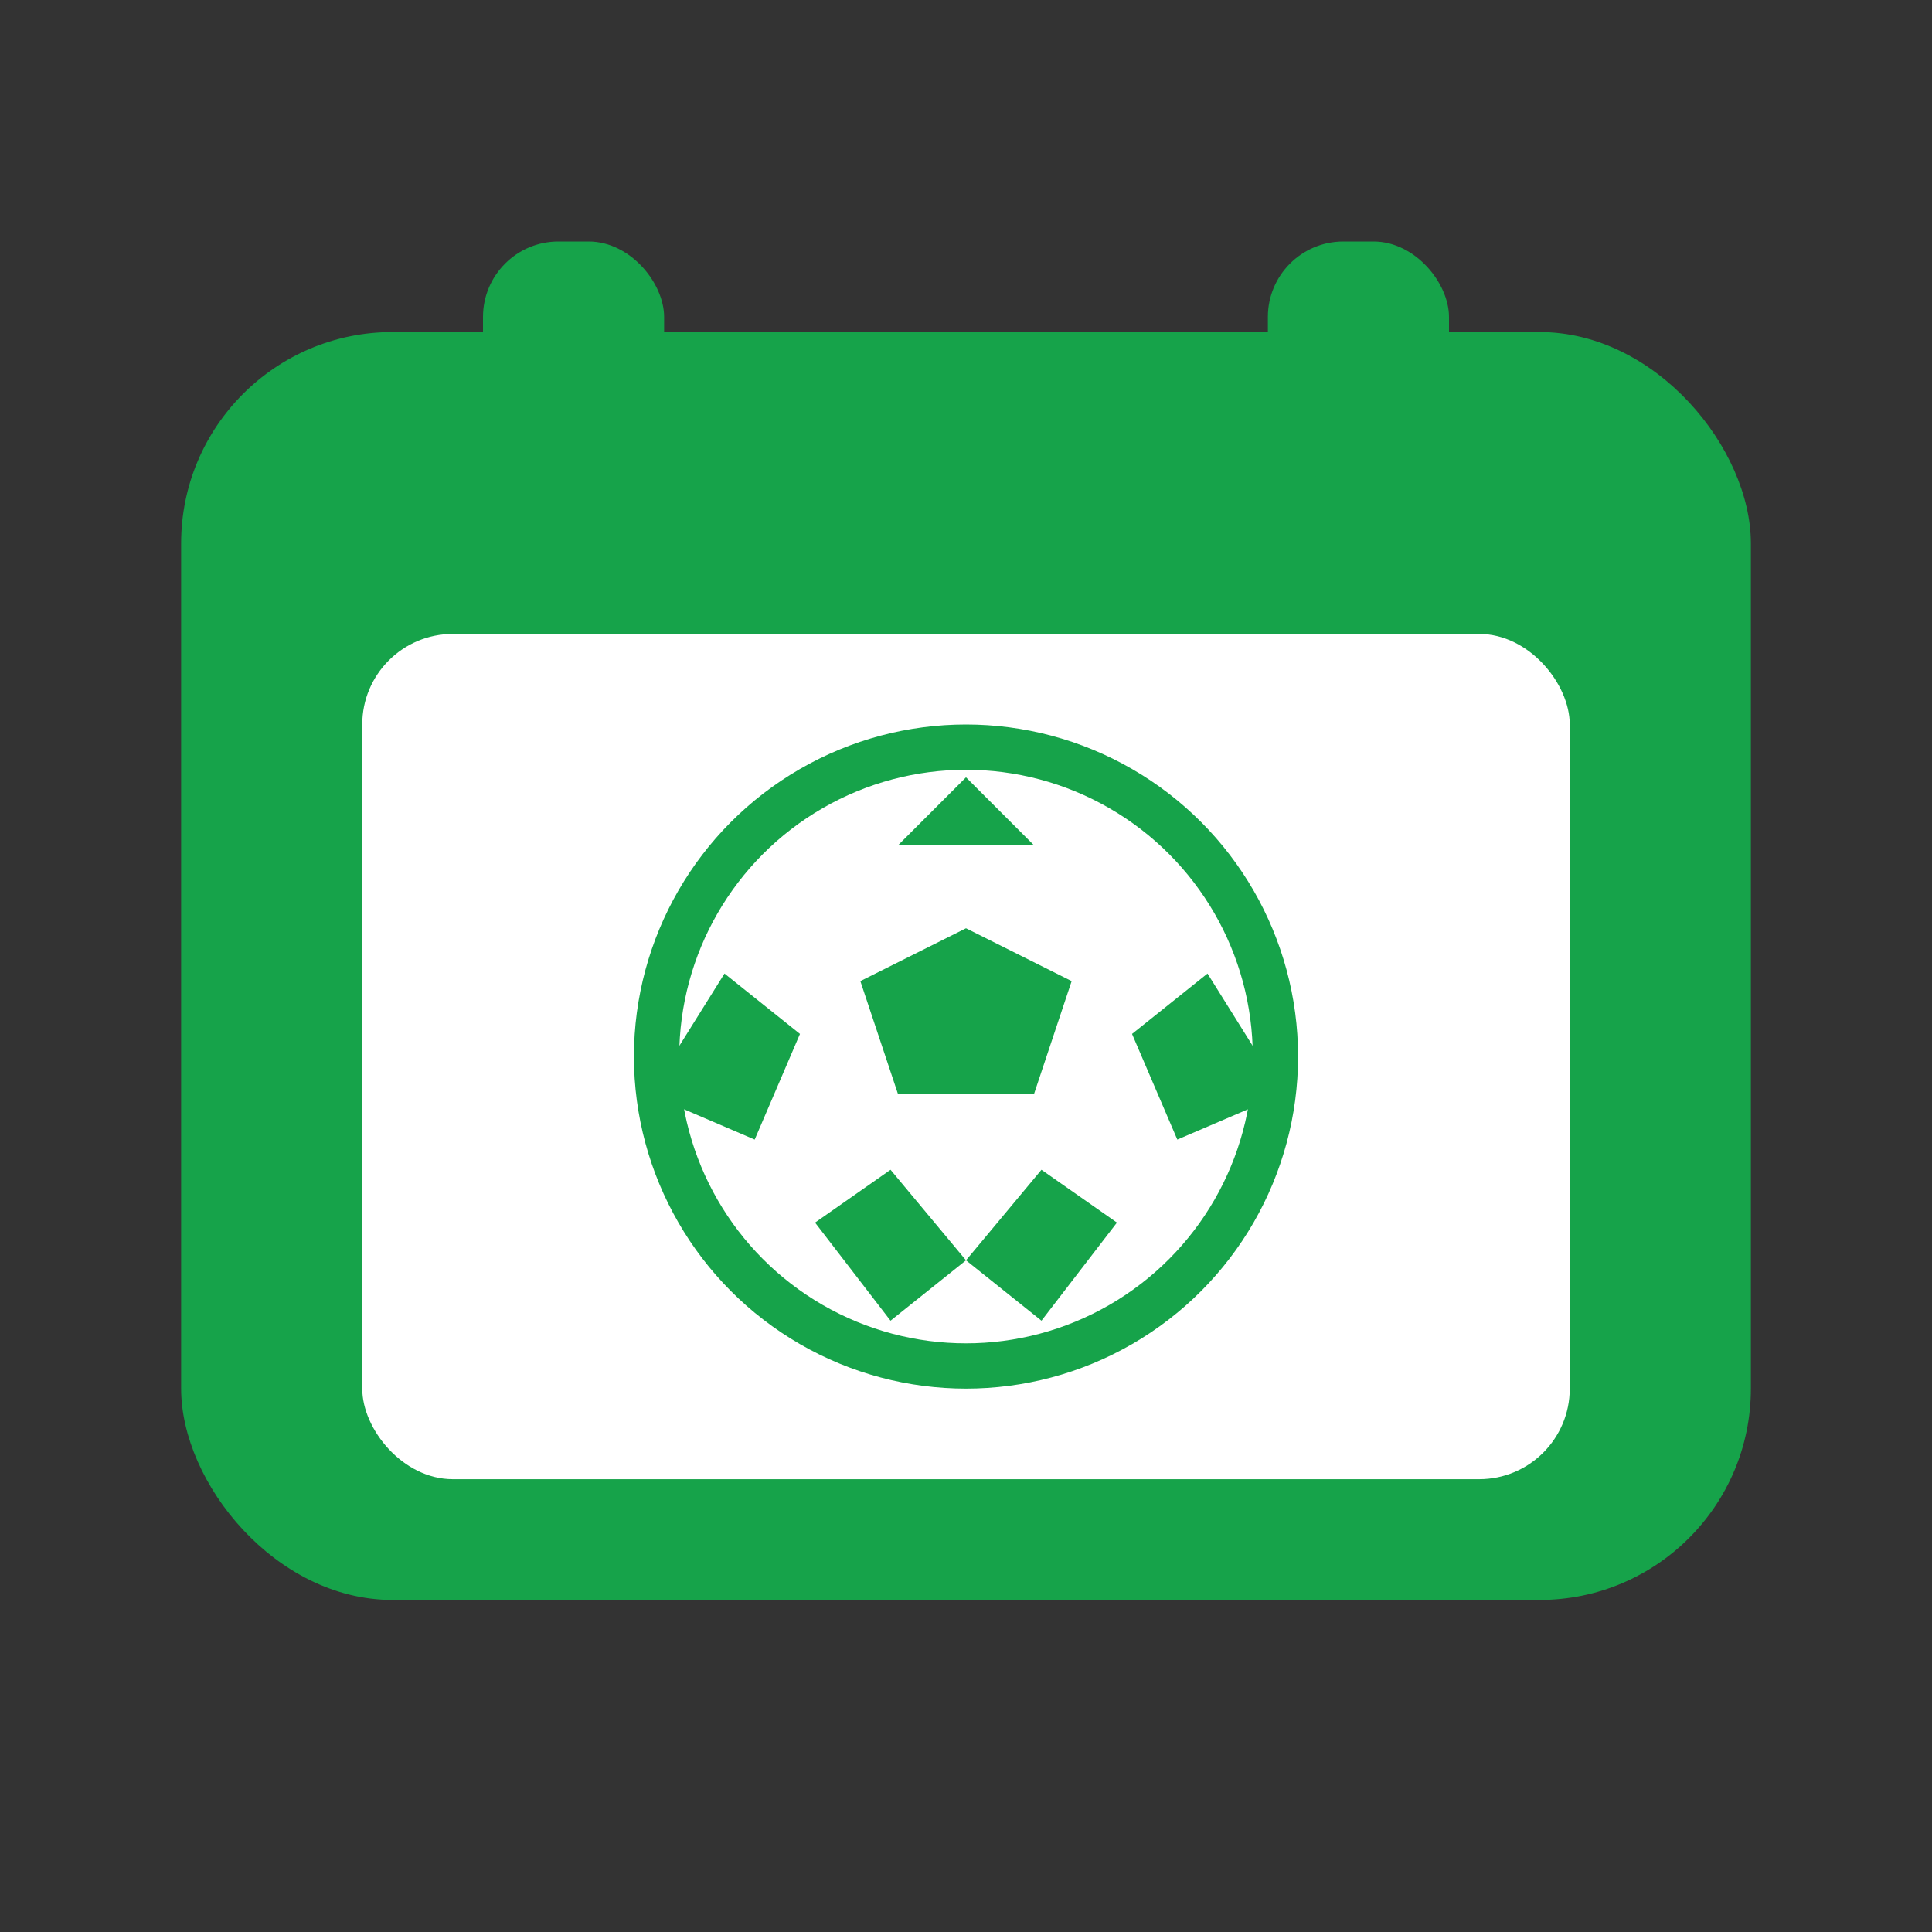 <?xml version="1.0" encoding="UTF-8"?>
<svg width="512" height="512" viewBox="0 0 512 512" xmlns="http://www.w3.org/2000/svg" role="img" aria-label="Football Schedule Icon">
  <rect x="0" y="0" width="512" height="512" fill="#333333" stroke="none"/>
  <defs>
    <style>
      .green { fill: #16A34A; }
      .white { fill: #FFFFFF; }
    </style>
  </defs>

  <!-- Background (transparent by default for favicon usage) -->

  <!-- Calendar body -->
  <rect x="48" y="88" rx="56" ry="56" width="416" height="336" class="green"/>
  <!-- Calendar inner sheet -->
  <rect x="96" y="168" rx="24" ry="24" width="320" height="224" class="white"/>

  <!-- Calendar rings -->
  <rect x="128" y="64" rx="20" ry="20" width="48" height="64" class="green"/>
  <rect x="336" y="64" rx="20" ry="20" width="48" height="64" class="green"/>

  <!-- Soccer ball (centered on inner sheet) -->
  <g transform="translate(256,280)">
    <!-- Ball base -->
    <circle r="88" class="green"/>
    <circle r="76" class="white"/>

    <!-- Hex/Pent patches (stylized) -->
    <!-- Center pentagon -->
    <path class="green" d="M0,-34 L28,-20 L18,10 L-18,10 L-28,-20 Z"/>
    <!-- Surrounding shapes -->
    <path class="green" d="M0,-74 L18,-56 L-18,-56 Z"/>
    <path class="green" d="M64,-22 L44,-6 L56,22 L84,10 Z"/>
    <path class="green" d="M40,44 L20,30 L-0,54 L20,70 Z"/>
    <path class="green" d="M-64,-22 L-84,10 L-56,22 L-44,-6 Z"/>
    <path class="green" d="M-40,44 L-20,70 L0,54 L-20,30 Z"/>
  </g>
</svg>
